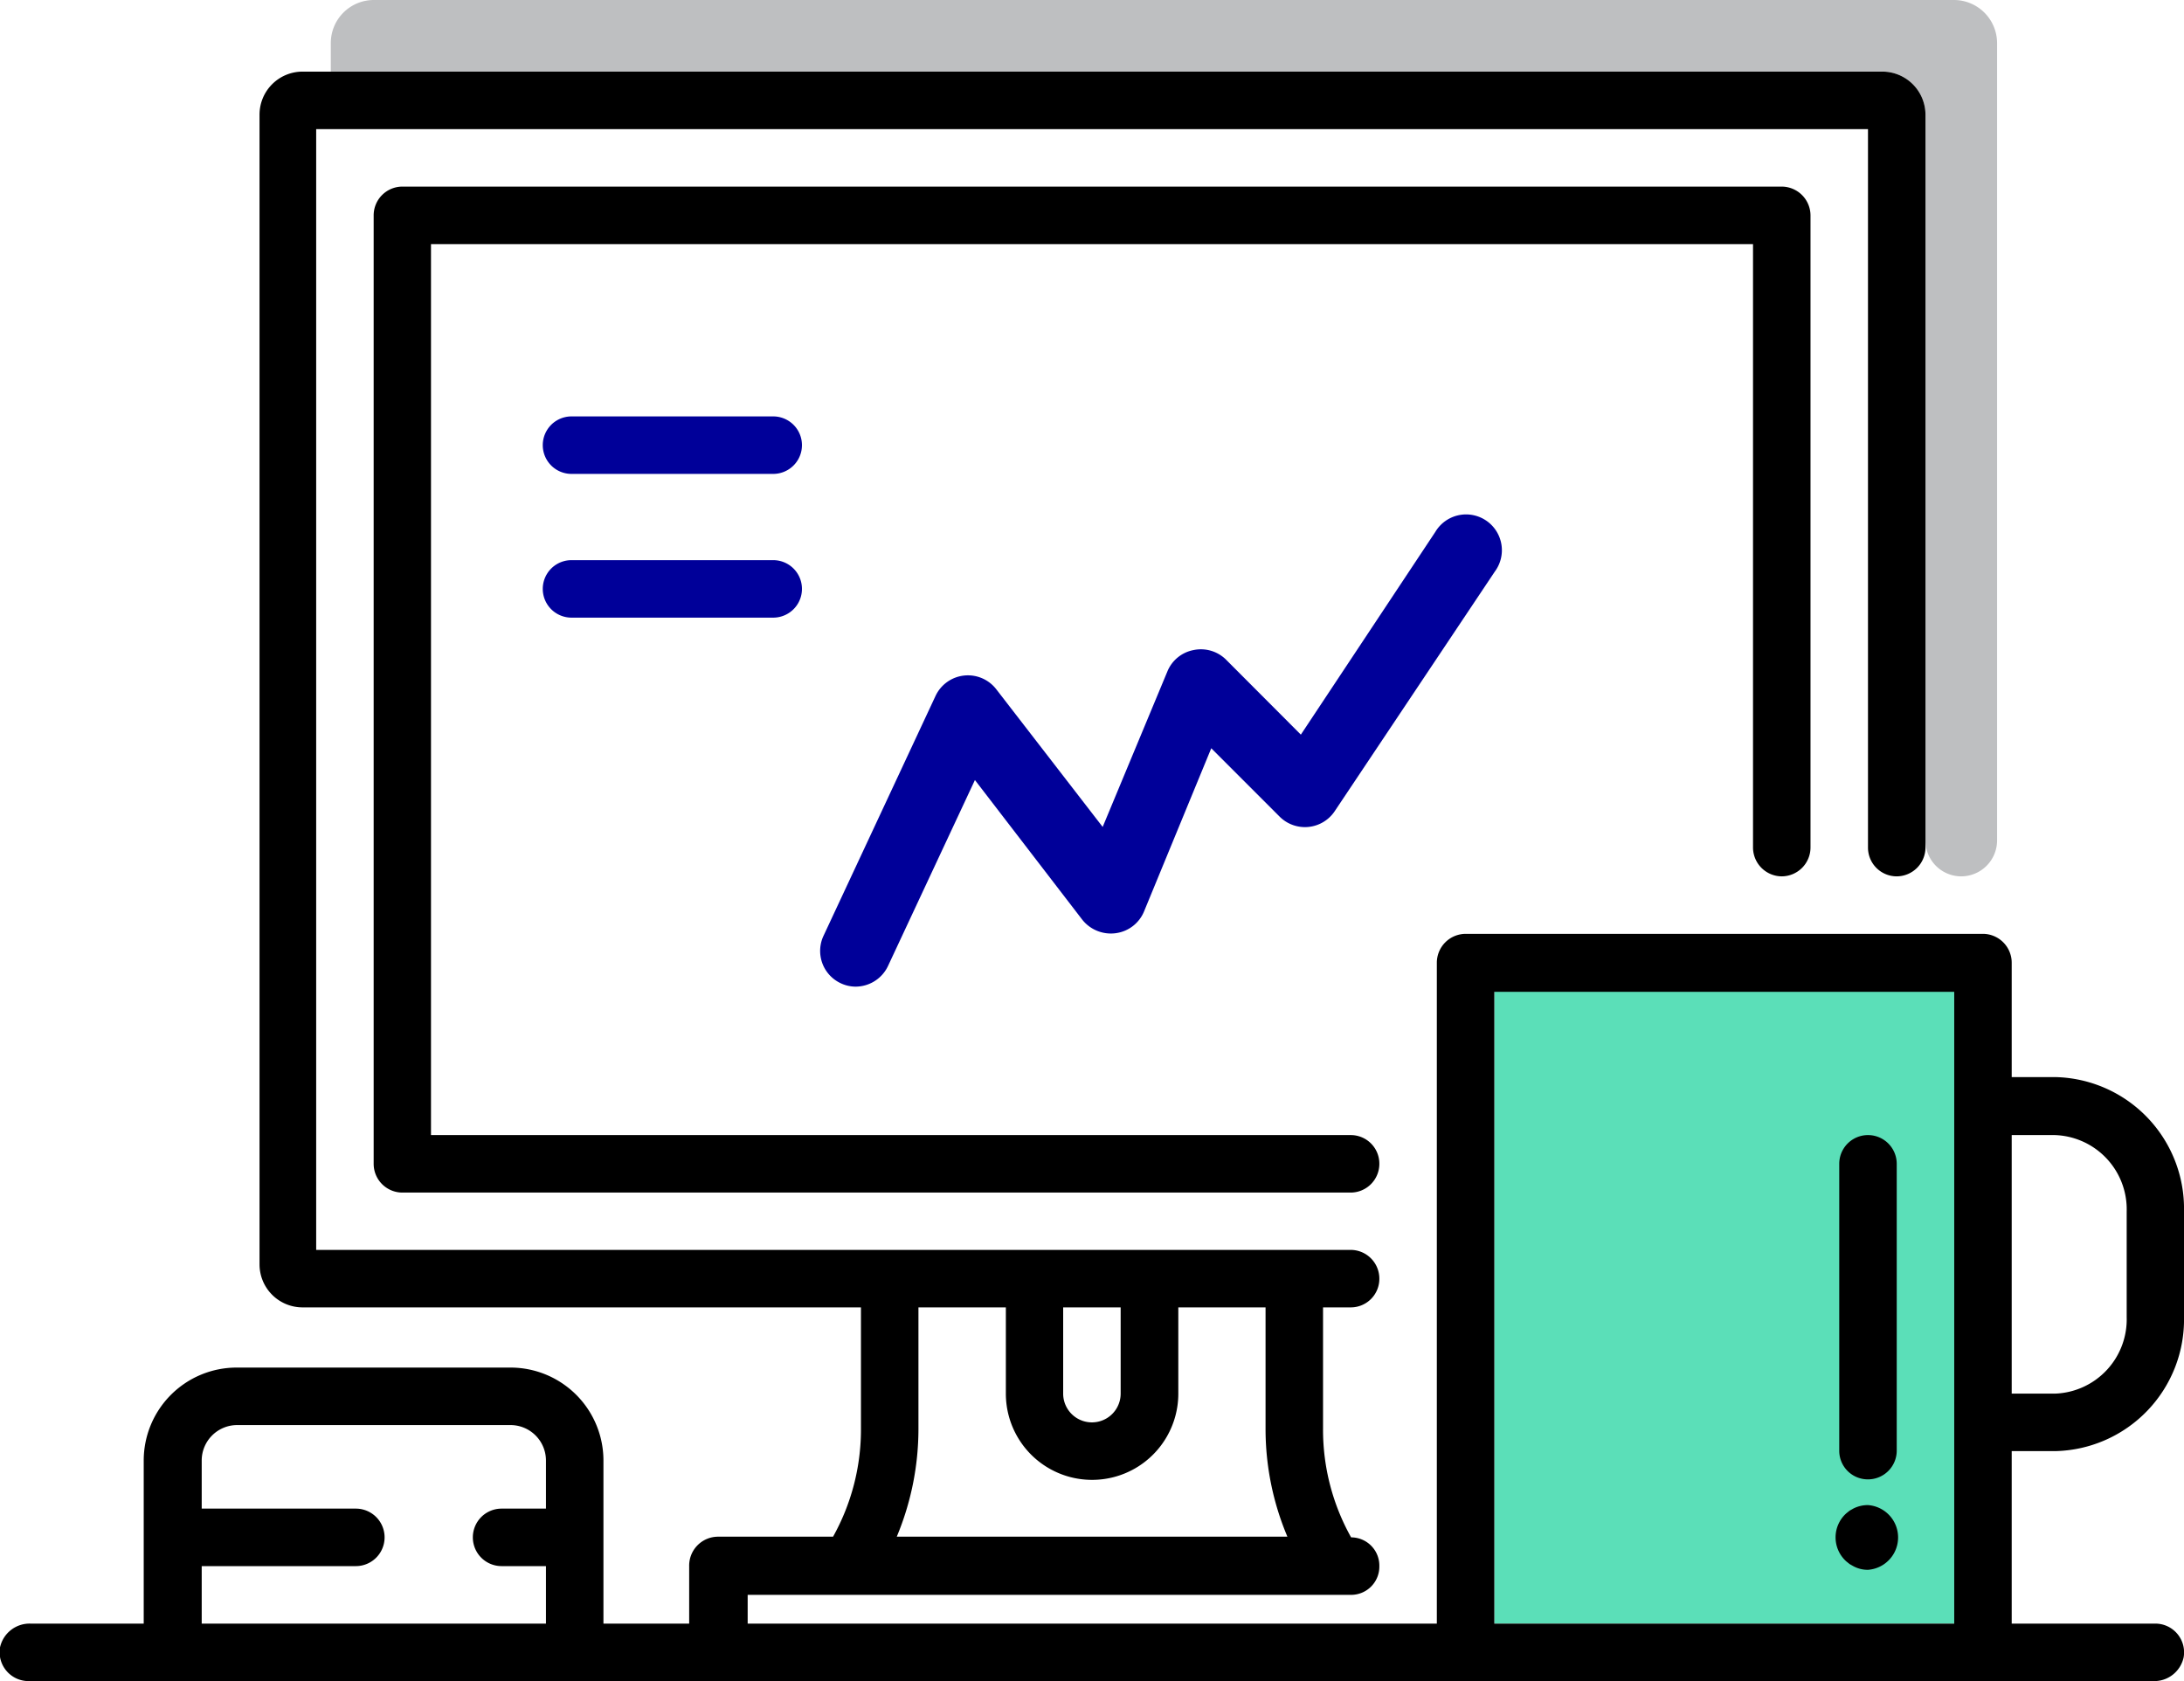 <svg xmlns="http://www.w3.org/2000/svg" viewBox="0 0 129.93 100"><defs><style>.cls-1{fill:#5bdfb8;}.cls-2{fill:#bebfc1;}.cls-3{fill:#009;}</style></defs><title>ic-trends-data</title><g id="Layer_2" data-name="Layer 2"><g id="Layer_1-2" data-name="Layer 1"><polygon class="cls-1" points="88.9 96.58 88.9 93.16 88.9 77.77 88.9 74.36 88.9 58.97 116.26 58.97 116.26 96.58 88.9 96.58"/><path class="cls-2" d="M114.55,6.82V50a2.13,2.13,0,0,0,2.13,2.13h0A2.14,2.14,0,0,0,118.81,50V2.56A2.57,2.57,0,0,0,116.24,0h-94a2.56,2.56,0,0,0-2.56,2.56v1.7H112A2.57,2.57,0,0,1,114.55,6.82Z"/><path class="cls-3" d="M45.93,28.19H34a1.71,1.71,0,0,1,0-3.42h12a1.71,1.71,0,0,1,0,3.42Z"/><path d="M107.71,50.42V12.81A1.72,1.72,0,0,0,106,11.1H23.94a1.71,1.71,0,0,0-1.71,1.71V69.23a1.71,1.71,0,0,0,1.71,1.71H80.35a1.71,1.71,0,0,0,1.71-1.71h0a1.7,1.7,0,0,0-1.71-1.71H25.64v-53h78.65v35.9A1.72,1.72,0,0,0,106,52.13h0A1.72,1.72,0,0,0,107.71,50.42Z"/><path class="cls-3" d="M34,33.32a1.71,1.71,0,0,0,0,3.42h12a1.71,1.71,0,0,0,0-3.42Z"/><path d="M122.25,86.32a7.83,7.83,0,0,0,7.68-8V72.07a7.83,7.83,0,0,0-7.68-8h-2.57V57.26A1.72,1.72,0,0,0,118,55.55H87.19a1.72,1.72,0,0,0-1.71,1.71V96.58h-41V94.87H80.38a1.68,1.68,0,0,0,1.68-1.68v-.06a1.68,1.68,0,0,0-1.68-1.68h0A13.09,13.09,0,0,1,78.71,85V77.77h1.64a1.7,1.7,0,0,0,1.71-1.71h0a1.71,1.71,0,0,0-1.71-1.71H18.81V7.68h92.32V50.42a1.71,1.71,0,0,0,1.71,1.71h0a1.72,1.72,0,0,0,1.71-1.71V6.82A2.57,2.57,0,0,0,112,4.26H18a2.56,2.56,0,0,0-2.56,2.56V75.21A2.56,2.56,0,0,0,18,77.77H51.22V85a13.08,13.08,0,0,1-1.66,6.41H42.74A1.72,1.72,0,0,0,41,93.16v3.42H35.9V86.87a5.53,5.53,0,0,0-5.52-5.52H14.07a5.53,5.53,0,0,0-5.52,5.52v9.71H1.81A1.8,1.8,0,0,0,0,98a1.72,1.72,0,0,0,1.69,2H128.12a1.79,1.79,0,0,0,1.79-1.42,1.71,1.71,0,0,0-1.69-2h-8.54V86.32Zm-59-8.55h3.42V82.9a1.71,1.71,0,1,1-3.42,0ZM54.64,85V77.77h5.2V82.9a5.13,5.13,0,0,0,10.26,0V77.77h5.19V85a16.46,16.46,0,0,0,1.3,6.41H53.35A16.64,16.64,0,0,0,54.64,85ZM12,96.58V93.16h9.17a1.71,1.71,0,0,0,0-3.42H12V86.87a2.11,2.11,0,0,1,2.1-2.1H30.38a2.11,2.11,0,0,1,2.1,2.1v2.87H29.84a1.71,1.71,0,0,0,0,3.42h2.64v3.42ZM122.25,67.52a4.42,4.42,0,0,1,4.27,4.55v6.28a4.42,4.42,0,0,1-4.27,4.55h-2.57V67.52ZM88.9,96.58V59h27.36V96.58Z"/><path d="M111.13,88a1.71,1.71,0,0,0,1.71-1.71V69.23a1.71,1.71,0,0,0-3.42,0V86.32A1.7,1.7,0,0,0,111.13,88Z"/><path d="M111.13,89.53a1.91,1.91,0,0,0-.86.2l-.23.13-.2.16a1.92,1.92,0,0,0,0,2.86l.2.16.23.13a1.79,1.79,0,0,0,.86.21,1.93,1.93,0,0,0,0-3.85Z"/><path class="cls-3" d="M71,38.67a2.11,2.11,0,0,0-1.55,1.27l-3.85,9.25L59.27,41a2.13,2.13,0,0,0-3.61.39L49,55.65a2.12,2.12,0,0,0,1,2.83,2.08,2.08,0,0,0,.9.21,2.14,2.14,0,0,0,1.93-1.23L58,46.4l6.38,8.3a2.17,2.17,0,0,0,2,.81,2.12,2.12,0,0,0,1.68-1.29l4-9.71,4.07,4.07a2.13,2.13,0,0,0,3.27-.32L88.93,34a2.13,2.13,0,1,0-3.54-2.36l-8,12.06-4.48-4.49A2.13,2.13,0,0,0,71,38.67Z"/></g></g></svg>